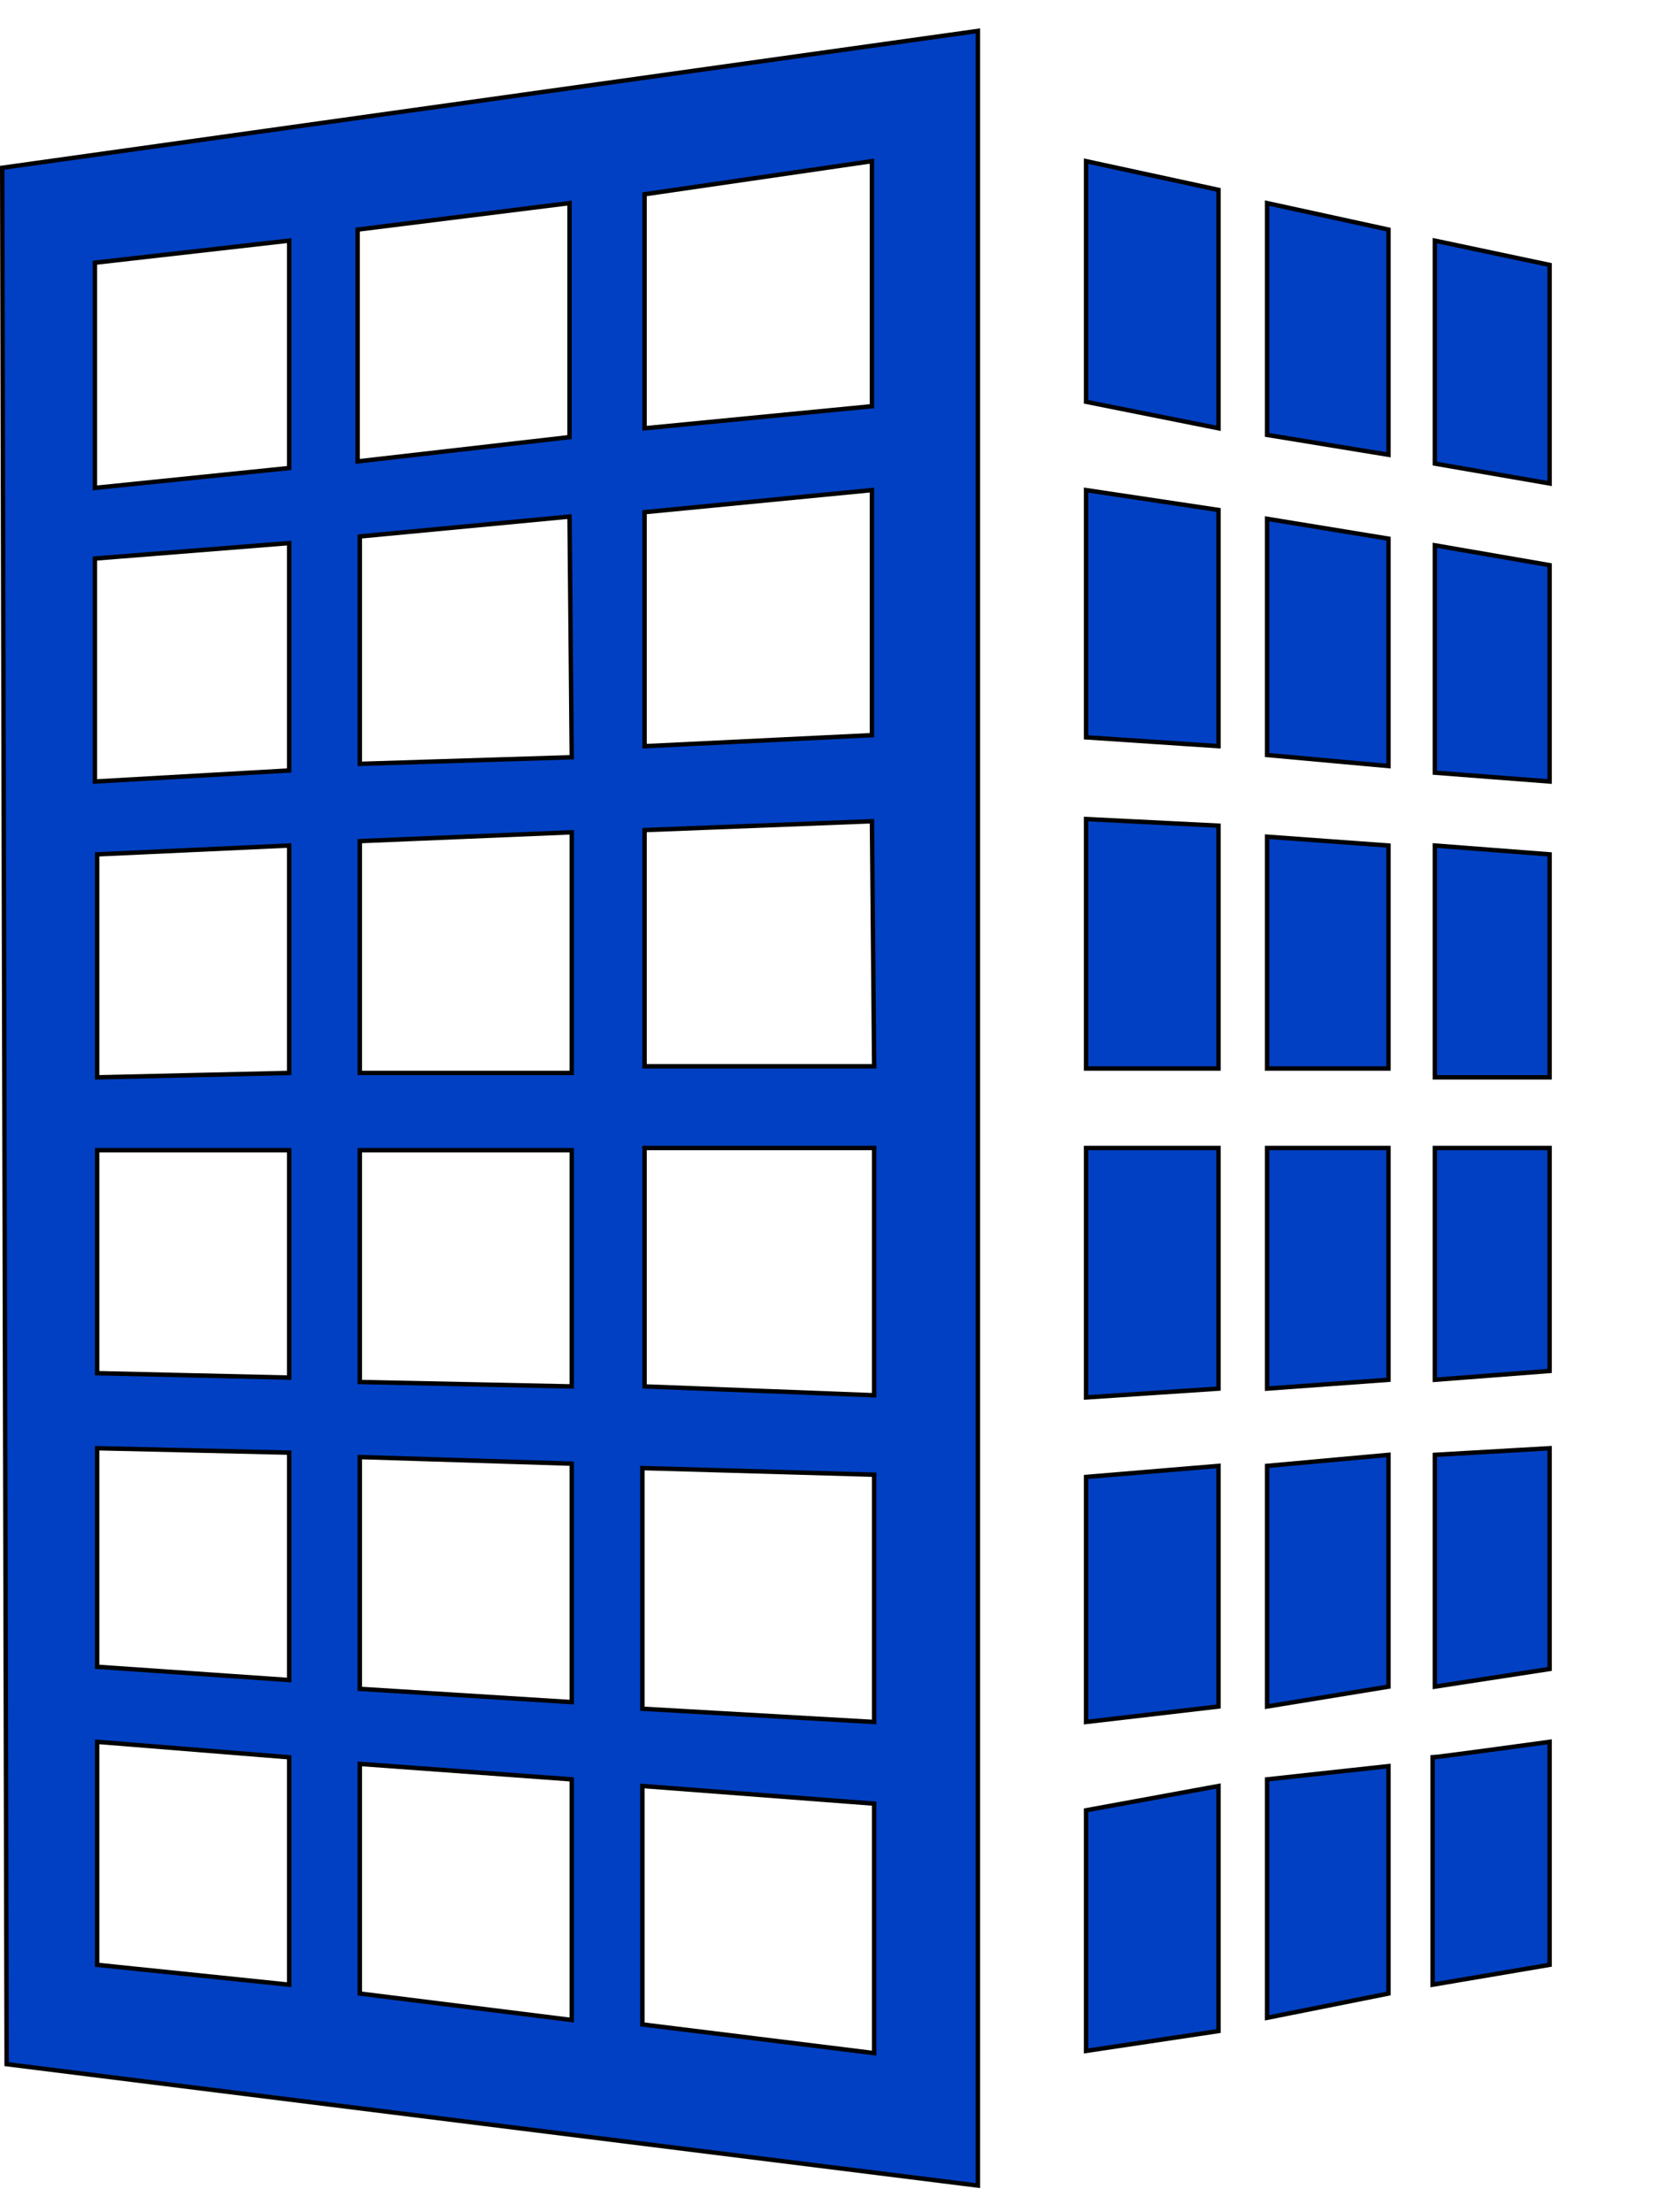 <svg width="376" height="501" viewBox="0 0 376 501" fill="none" xmlns="http://www.w3.org/2000/svg">
<path d="M324.5 398C325.3 398 342.5 395.667 351 394.5V445L324.5 449.5V398Z" fill="#0140C2"/>
<path d="M287 403L314.5 400V451.5L287 457V403Z" fill="#0140C2"/>
<path d="M246 410L276 404.5V460L246 464.5V410Z" fill="#0140C2"/>
<path d="M325 329.5L351 328V378L325 382V329.5Z" fill="#0140C2"/>
<path d="M287 332L314.5 329.5V382L287 386.5V332Z" fill="#0140C2"/>
<path d="M246 334.5L276 332V386.5L246 390V334.5Z" fill="#0140C2"/>
<path d="M246 260H276V314.5L246 316.5V260Z" fill="#0140C2"/>
<path d="M287 260H314.5V312.5L287 314.5V260Z" fill="#0140C2"/>
<path d="M325 260H351V310.5L325 312.5V260Z" fill="#0140C2"/>
<path d="M325 191.5L351 193.5V244H325V191.5Z" fill="#0140C2"/>
<path d="M287 189.5L314.5 191.5V242H287V189.5Z" fill="#0140C2"/>
<path d="M246 185.5L276 187V242H246V185.5Z" fill="#0140C2"/>
<path d="M246 111L276 115.5V169L246 167V111Z" fill="#0140C2"/>
<path d="M287 117.5L314.5 122V173.5L287 171V117.5Z" fill="#0140C2"/>
<path d="M325 123.5L351 128V177L325 175V123.5Z" fill="#0140C2"/>
<path d="M325 54.5L351 60V109.5L325 105V54.5Z" fill="#0140C2"/>
<path d="M287 46L314.5 52V103L287 98.5V46Z" fill="#0140C2"/>
<path d="M246 36.5L276 43V97L246 91V36.5Z" fill="#0140C2"/>
<path fill-rule="evenodd" clip-rule="evenodd" d="M221.5 495L1.5 467.5L0.5 38L221.5 7V495ZM81.5 173V121.5L129 117L129.5 171.5L81.5 173ZM65.5 449.5L22 445V394.5L65.5 398V449.5ZM129.5 403L81.5 399.5V451.5L129.5 457.5V403ZM198 408.5L145.5 404.5V458.5L198 465V408.5ZM145.5 387L198 390V334L145.5 332.5V387ZM81.5 330L129.5 331.5V385.5L81.5 382.5V330ZM65.5 380.5V329L22 328V377.5L65.5 380.5ZM22 311V260.5H65.5V312L22 311ZM65.5 243L22 244V193.5L65.5 191.5V243ZM21.5 177V126.5L65.5 123V174.5L21.5 177ZM65.5 106V54.5L21.5 59.5V110.5L65.5 106ZM129.5 314L81.5 313V260.5H129.5V314ZM129.5 243H81.5V190.5L129.5 188.5V243ZM129 99L81 104.5V52L129 46V99ZM146 260H198V316L146 314V260ZM146 188V241.5H198L197.5 186L146 188ZM146 169V116L197.5 111V166.5L146 169ZM146 44V97L197.5 92V36.5L146 44Z" fill="#0140C2"/>
<path d="M324.5 398C325.3 398 342.5 395.667 351 394.5V445L324.5 449.5V398Z" stroke="black"/>
<path d="M287 403L314.5 400V451.5L287 457V403Z" stroke="black"/>
<path d="M246 410L276 404.5V460L246 464.5V410Z" stroke="black"/>
<path d="M325 329.5L351 328V378L325 382V329.5Z" stroke="black"/>
<path d="M287 332L314.5 329.5V382L287 386.5V332Z" stroke="black"/>
<path d="M246 334.5L276 332V386.5L246 390V334.5Z" stroke="black"/>
<path d="M246 260H276V314.5L246 316.5V260Z" stroke="black"/>
<path d="M287 260H314.5V312.5L287 314.5V260Z" stroke="black"/>
<path d="M325 260H351V310.5L325 312.5V260Z" stroke="black"/>
<path d="M325 191.5L351 193.5V244H325V191.5Z" stroke="black"/>
<path d="M287 189.5L314.5 191.5V242H287V189.5Z" stroke="black"/>
<path d="M246 185.5L276 187V242H246V185.5Z" stroke="black"/>
<path d="M246 111L276 115.5V169L246 167V111Z" stroke="black"/>
<path d="M287 117.5L314.5 122V173.5L287 171V117.5Z" stroke="black"/>
<path d="M325 123.5L351 128V177L325 175V123.5Z" stroke="black"/>
<path d="M325 54.5L351 60V109.5L325 105V54.5Z" stroke="black"/>
<path d="M287 46L314.5 52V103L287 98.5V46Z" stroke="black"/>
<path d="M246 36.5L276 43V97L246 91V36.5Z" stroke="black"/>
<path fill-rule="evenodd" clip-rule="evenodd" d="M221.5 495L1.5 467.5L0.5 38L221.5 7V495ZM81.5 173V121.5L129 117L129.5 171.5L81.5 173ZM65.5 449.5L22 445V394.5L65.5 398V449.5ZM129.5 403L81.5 399.5V451.5L129.5 457.5V403ZM198 408.5L145.5 404.5V458.5L198 465V408.5ZM145.5 387L198 390V334L145.5 332.5V387ZM81.5 330L129.5 331.5V385.5L81.5 382.5V330ZM65.5 380.5V329L22 328V377.5L65.5 380.5ZM22 311V260.5H65.5V312L22 311ZM65.5 243L22 244V193.5L65.5 191.5V243ZM21.5 177V126.5L65.5 123V174.5L21.5 177ZM65.5 106V54.5L21.5 59.5V110.5L65.5 106ZM129.5 314L81.5 313V260.5H129.5V314ZM129.5 243H81.5V190.5L129.5 188.5V243ZM129 99L81 104.5V52L129 46V99ZM146 260H198V316L146 314V260ZM146 188V241.5H198L197.5 186L146 188ZM146 169V116L197.5 111V166.5L146 169ZM146 44V97L197.5 92V36.5L146 44Z" stroke="black"/>
</svg>
